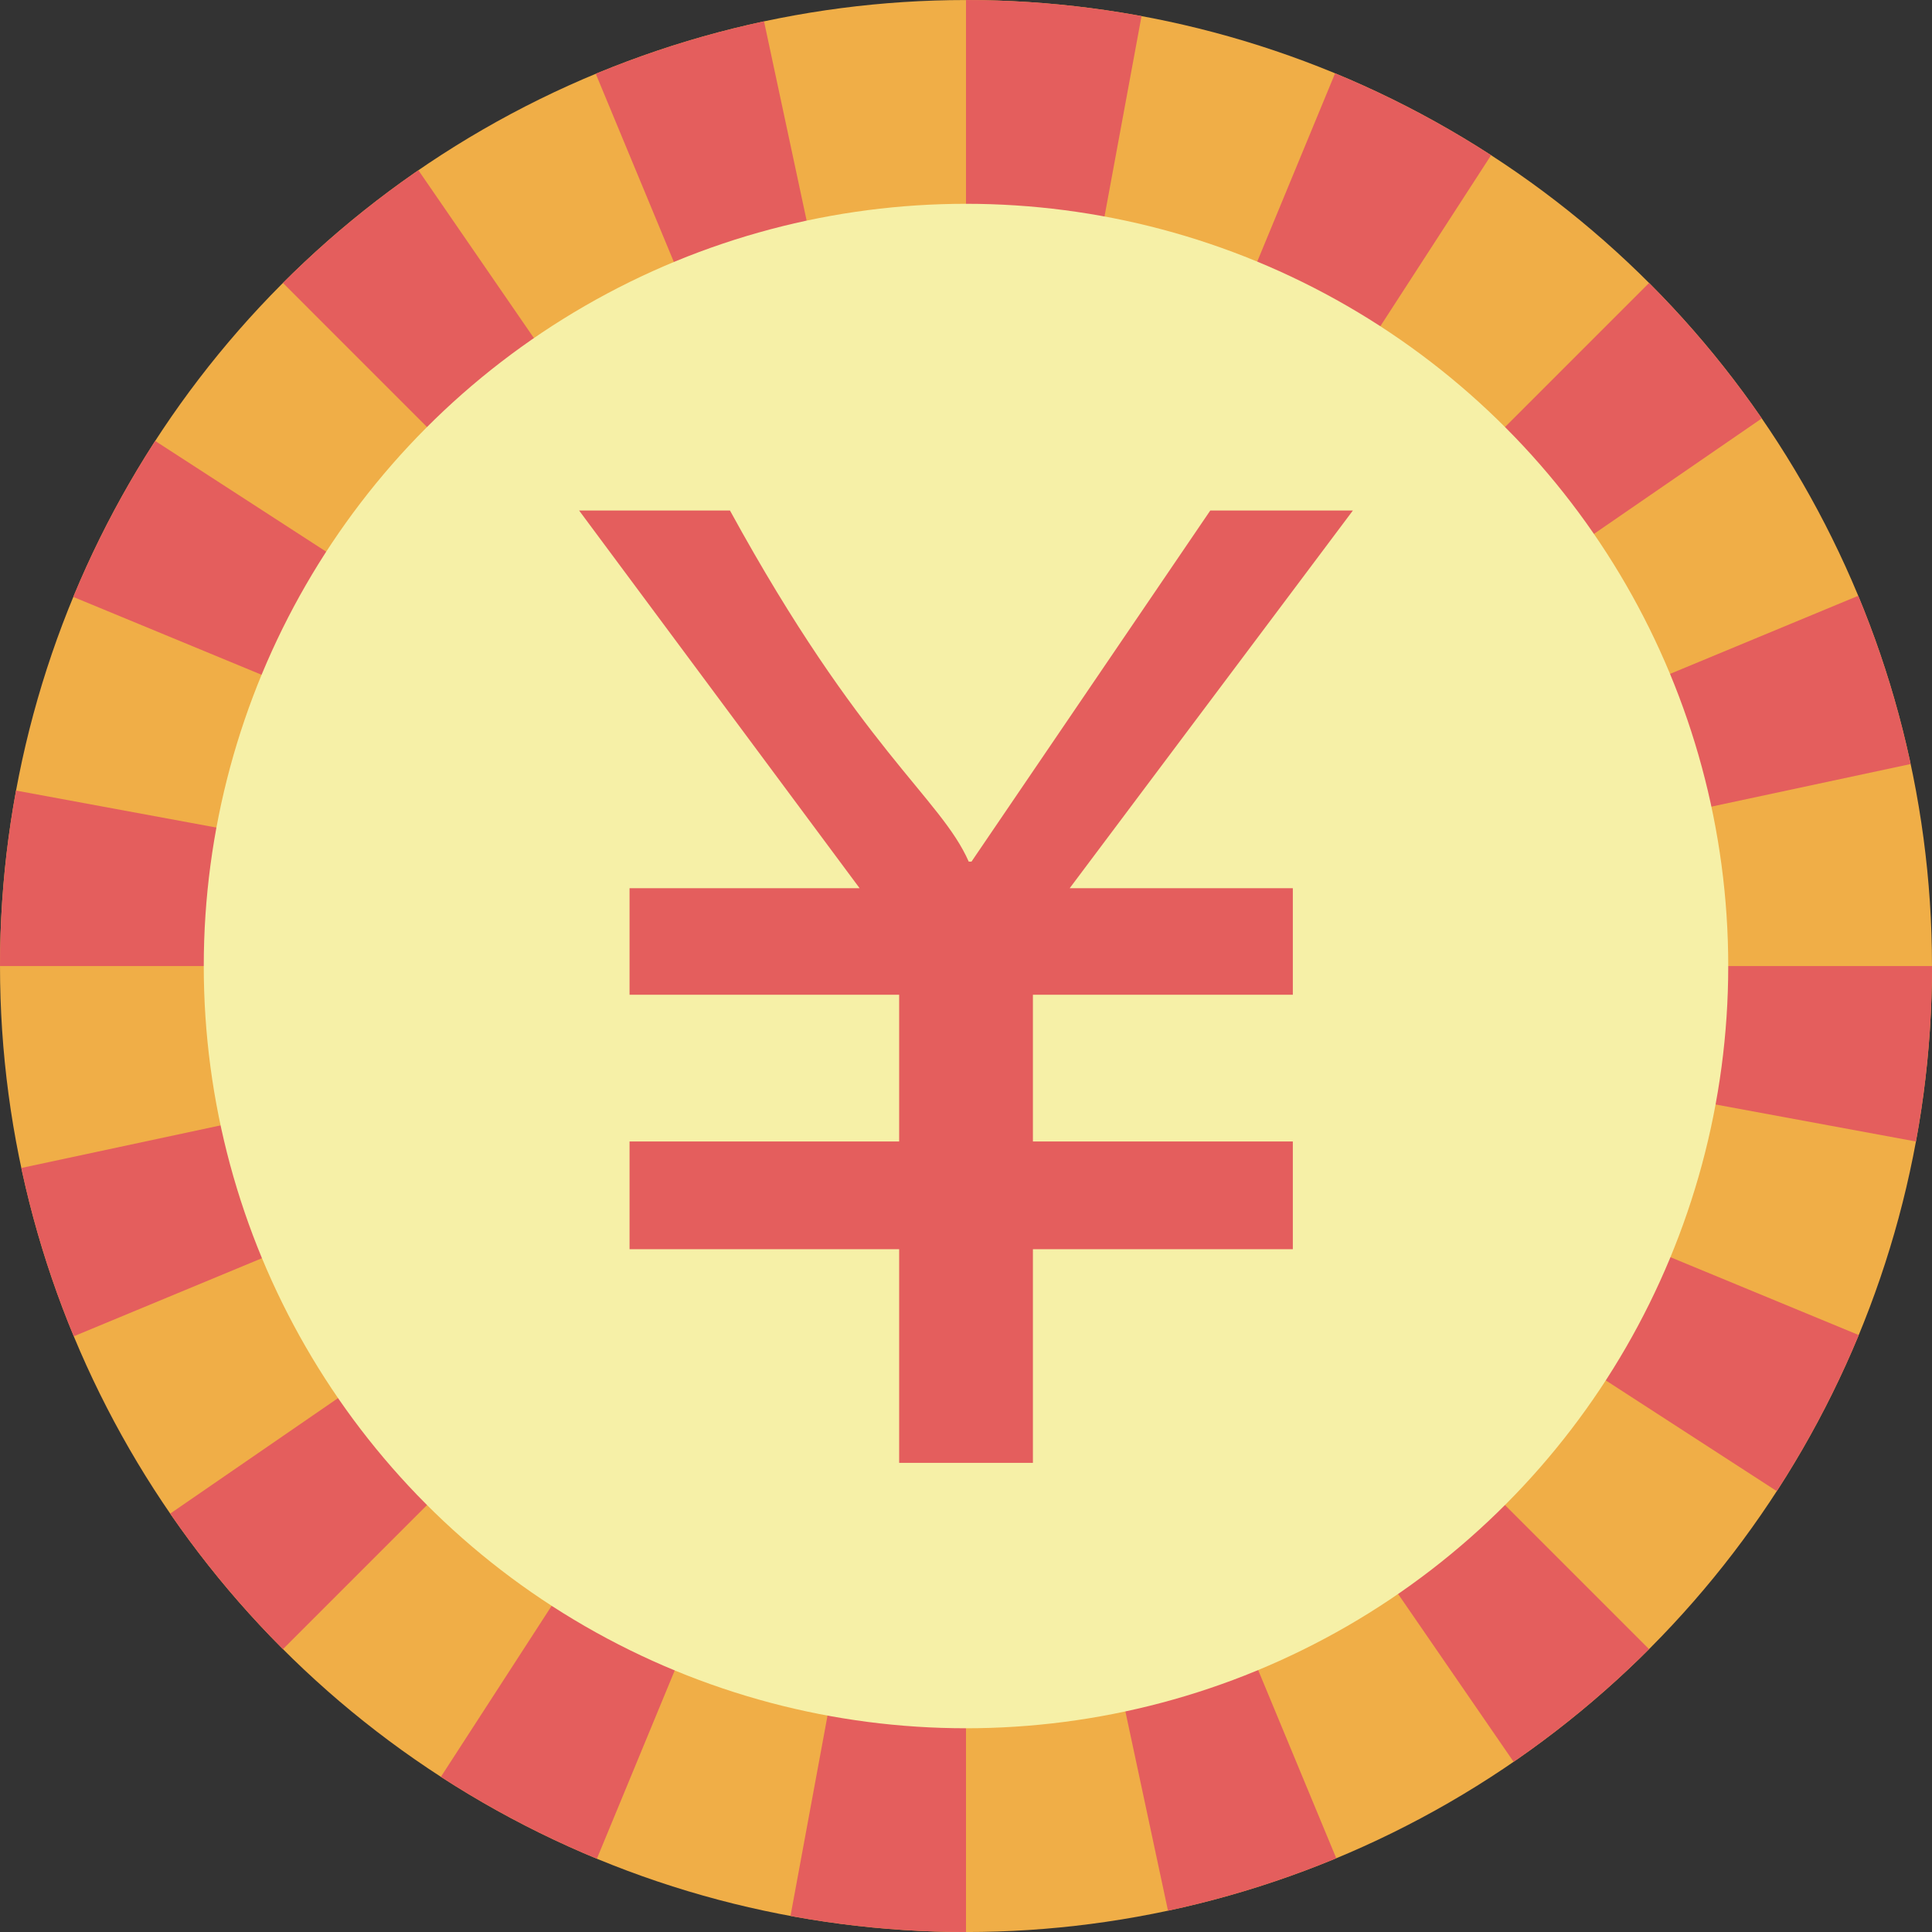 <?xml version="1.0" encoding="utf-8"?>
<!-- Generator: Adobe Illustrator 16.0.0, SVG Export Plug-In . SVG Version: 6.00 Build 0)  -->
<!DOCTYPE svg PUBLIC "-//W3C//DTD SVG 1.1//EN" "http://www.w3.org/Graphics/SVG/1.1/DTD/svg11.dtd">
<svg version="1.1" id="图层_1" xmlns="http://www.w3.org/2000/svg" xmlns:xlink="http://www.w3.org/1999/xlink" x="0px" y="0px"
	 width="60px" height="60px" viewBox="0 0 60 60" enable-background="new 0 0 60 60" xml:space="preserve">
<rect x="0" y="0" width="60" height="60" fill="#333333" stroke="none"/>
<g>
	<g>
		<g>
			<g>
				<defs>
					<circle id="SVGID_1_" cx="30" cy="30.001" r="30"/>
				</defs>
				<clipPath id="SVGID_2_">
					<use xlink:href="#SVGID_1_"  overflow="visible"/>
				</clipPath>
				<circle clip-path="url(#SVGID_2_)" fill="#F0AE47" cx="30" cy="30.001" r="30"/>
				<circle clip-path="url(#SVGID_2_)" fill="#F5B22F" cx="30" cy="30.001" r="18.841"/>
				<g clip-path="url(#SVGID_2_)">
					<g>
						<polyline fill="#E45E5D" points="35.505,0.209 24.496,59.791 30,60.299 30,-0.296 						"/>
						<polyline fill="#E45E5D" points="0.208,24.498 59.792,35.504 60.296,30.001 -0.296,30.001 						"/>
						<polyline fill="#E45E5D" points="54.958,12.826 5.042,47.174 8.578,51.425 51.423,8.578 						"/>
						<polyline fill="#E45E5D" points="12.826,5.043 47.175,54.96 51.423,51.425 8.578,8.578 						"/>
						<polyline fill="#E45E5D" points="46.468,4.572 13.532,55.429 18.424,57.997 41.575,2.004 						"/>
						<polyline fill="#E45E5D" points="4.57,13.532 55.43,46.471 57.998,41.574 2.002,18.425 						"/>
						<polyline fill="#E45E5D" points="0.375,36.334 59.626,23.666 57.981,18.39 2.018,41.613 						"/>
						<polyline fill="#E45E5D" points="23.666,0.375 36.335,59.628 41.611,57.98 18.389,2.019 						"/>
					</g>
				</g>
			</g>
			<circle fill="#F6F0A7" cx="30" cy="30.001" r="23.672"/>
		</g>
	</g>
	<path fill="#E45E5D" d="M42.015,15.855L33.22,27.584h6.93v3.309h-8.072v4.556h8.072v3.347h-8.072v6.634h-4.154v-6.634h-8.373
		v-3.347h8.373v-4.556h-8.373v-3.309h7.145l-8.711-11.729h4.685c4.069,7.432,6.54,8.912,7.415,10.904h0.085l7.416-10.904H42.015
		L42.015,15.855z M42.015,15.855"/>
</g>
</svg>
